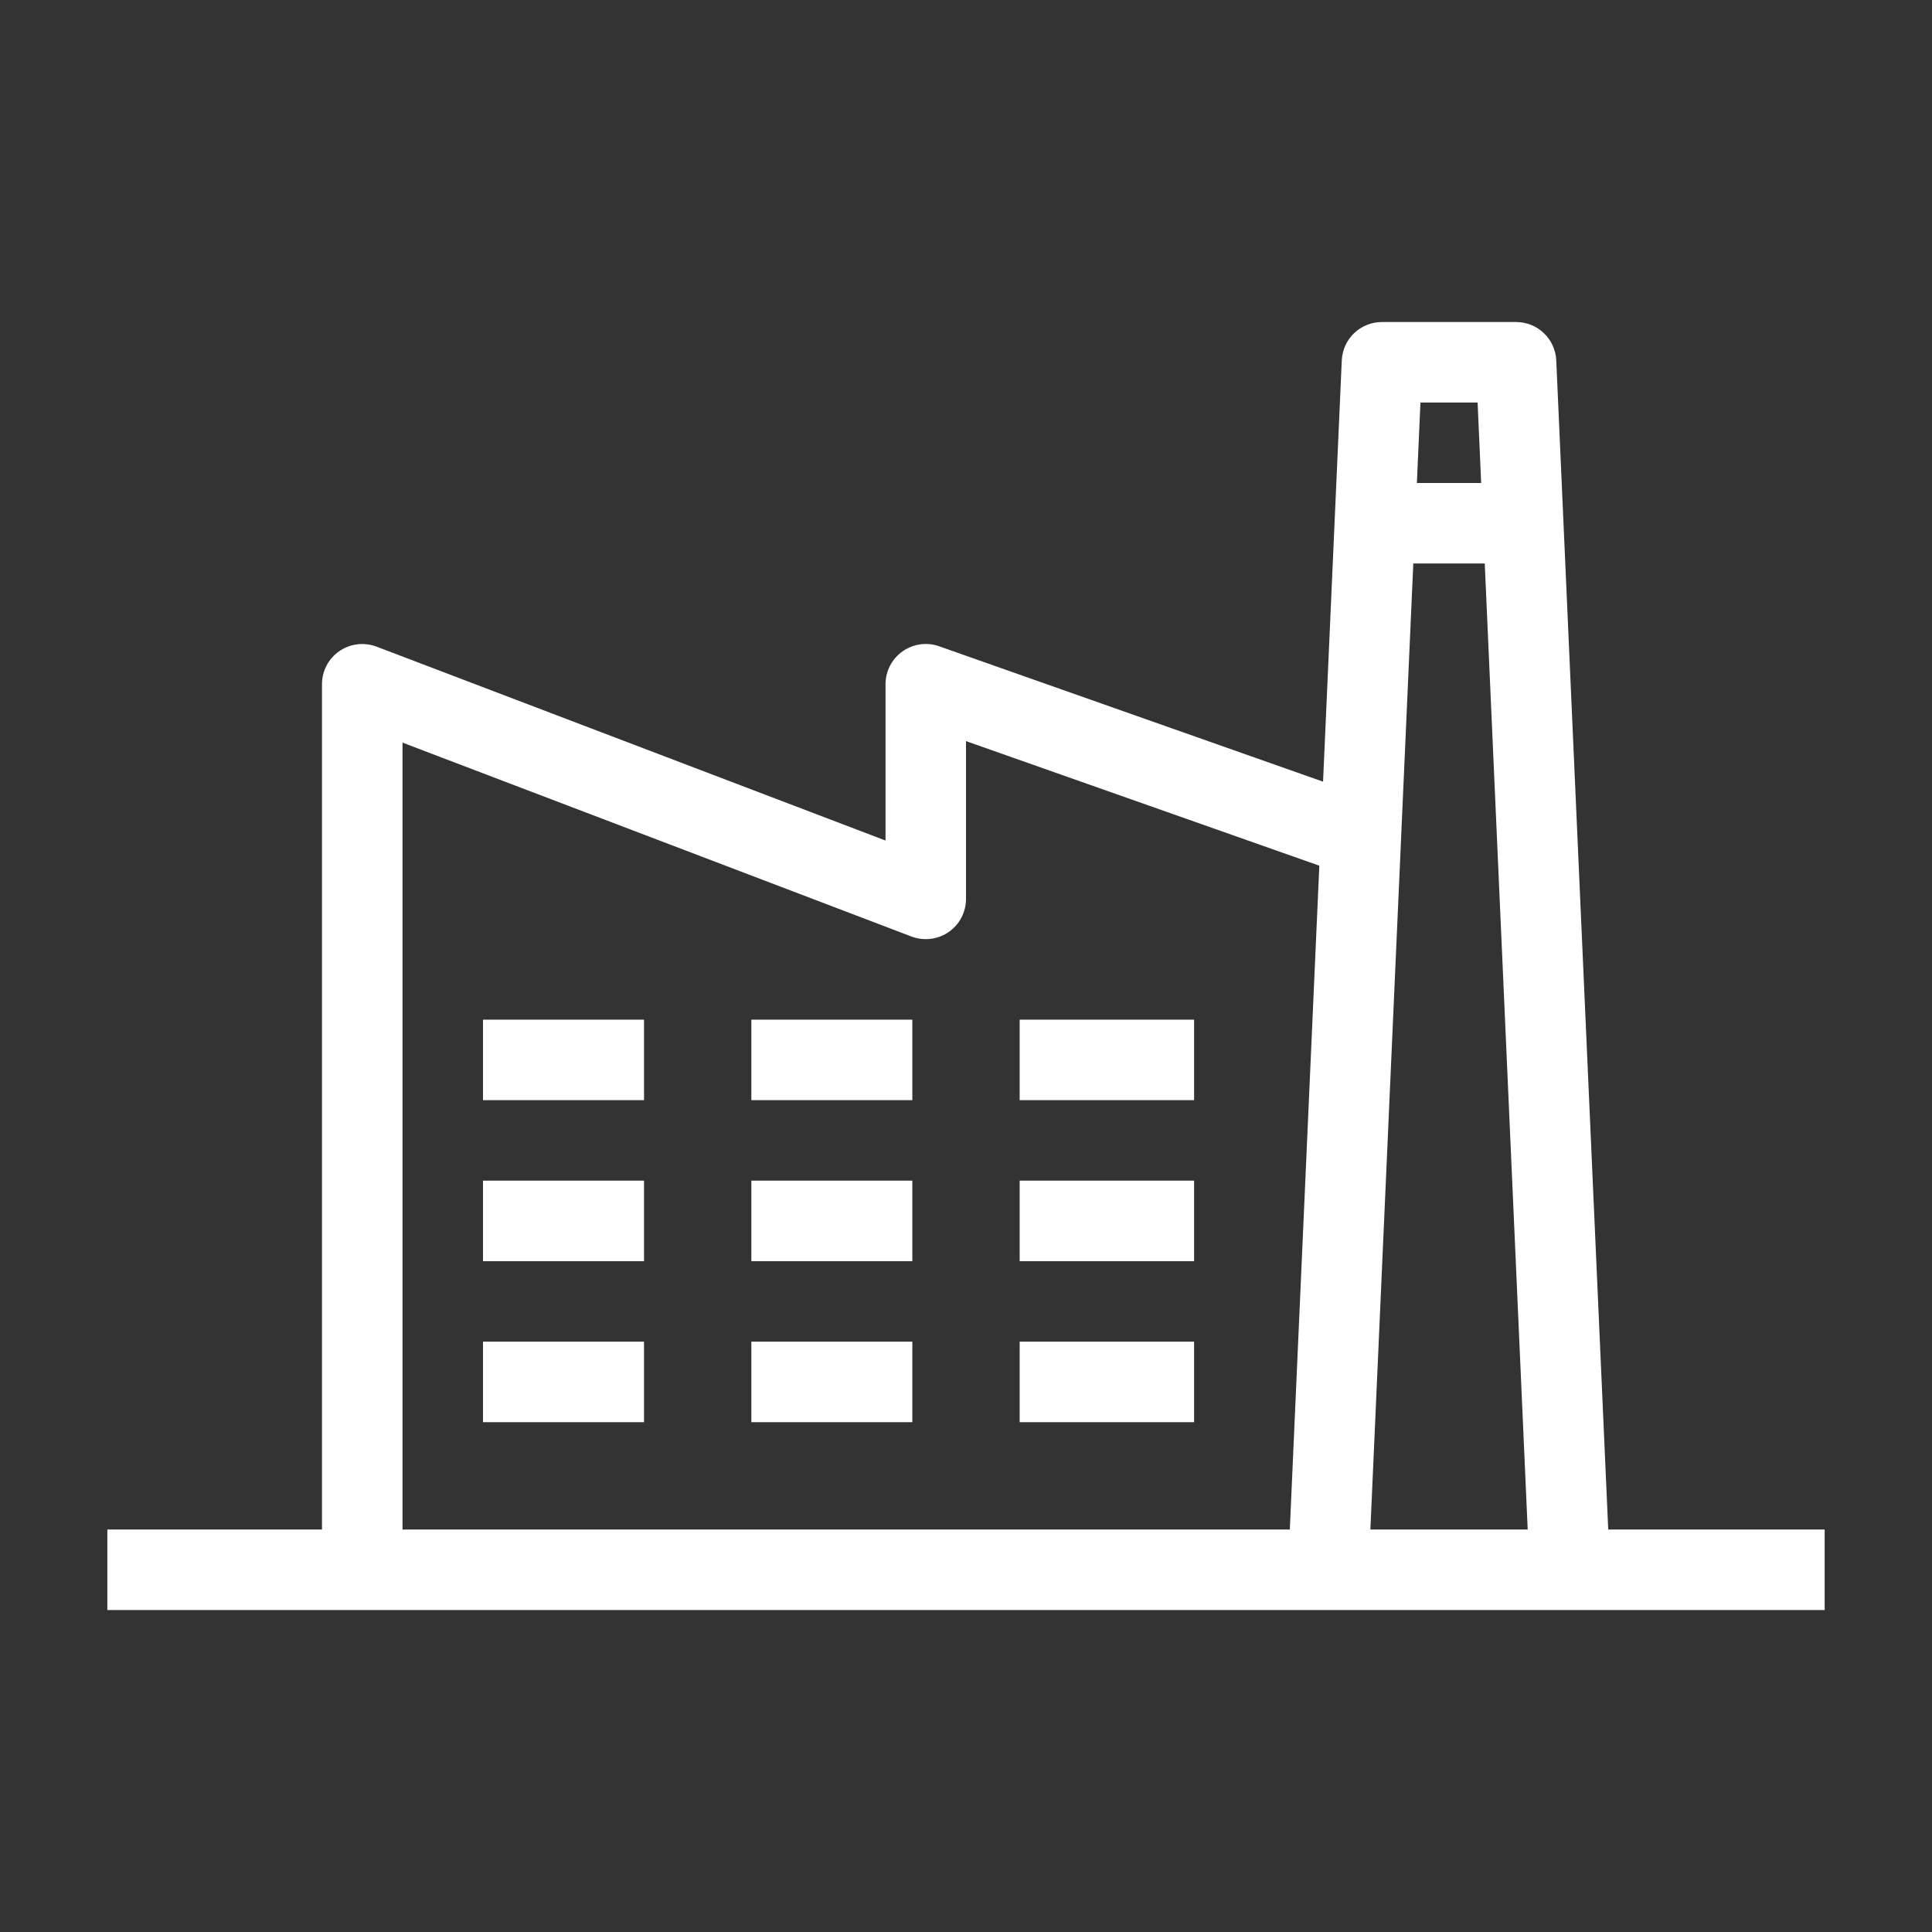 <svg width="50" height="50" viewBox="0 0 50 50" fill="none" xmlns="http://www.w3.org/2000/svg">
<rect x="0" y="0" width="50" height="50" fill="#333333" stroke="none"/>
<path d="M10.417 40.625H8.333V17.708C8.333 17.365 8.501 17.044 8.783 16.851C9.067 16.654 9.426 16.616 9.746 16.735L22.917 21.753V17.708C22.917 17.371 23.081 17.053 23.357 16.858C23.633 16.664 23.985 16.611 24.306 16.726L35.569 20.698L34.876 22.662L25 19.18V23.264C25 23.607 24.832 23.928 24.55 24.121C24.267 24.317 23.907 24.357 23.588 24.237L10.417 19.219V40.625Z" fill="white"/>
<path d="M36.014 12.5H39.333V14.583H36.014V12.5Z" fill="white"/>
<path d="M12.5 26.389H16.667V28.472H12.5V26.389Z" fill="white"/>
<path d="M19.445 26.389H23.611V28.472H19.445V26.389Z" fill="white"/>
<path d="M26.389 26.389H30.903V28.472H26.389V26.389Z" fill="white"/>
<path d="M12.5 30.555H16.667V32.639H12.5V30.555Z" fill="white"/>
<path d="M19.445 30.555H23.611V32.639H19.445V30.555Z" fill="white"/>
<path d="M26.389 30.555H30.903V32.639H26.389V30.555Z" fill="white"/>
<path d="M12.5 34.722H16.667V36.806H12.5V34.722Z" fill="white"/>
<path d="M19.445 34.722H23.611V36.806H19.445V34.722Z" fill="white"/>
<path d="M26.389 34.722H30.903V36.806H26.389V34.722Z" fill="white"/>
<path d="M2.778 39.584H47.222V41.667H2.778V39.584Z" fill="white"/>
<path d="M39.585 40.671L38.24 10.417H36.761L35.417 40.671L33.336 40.579L34.725 9.329C34.749 8.771 35.207 8.334 35.764 8.334H39.236C39.793 8.334 40.251 8.771 40.276 9.329L41.665 40.579L39.585 40.671Z" fill="white"/>
</svg>
